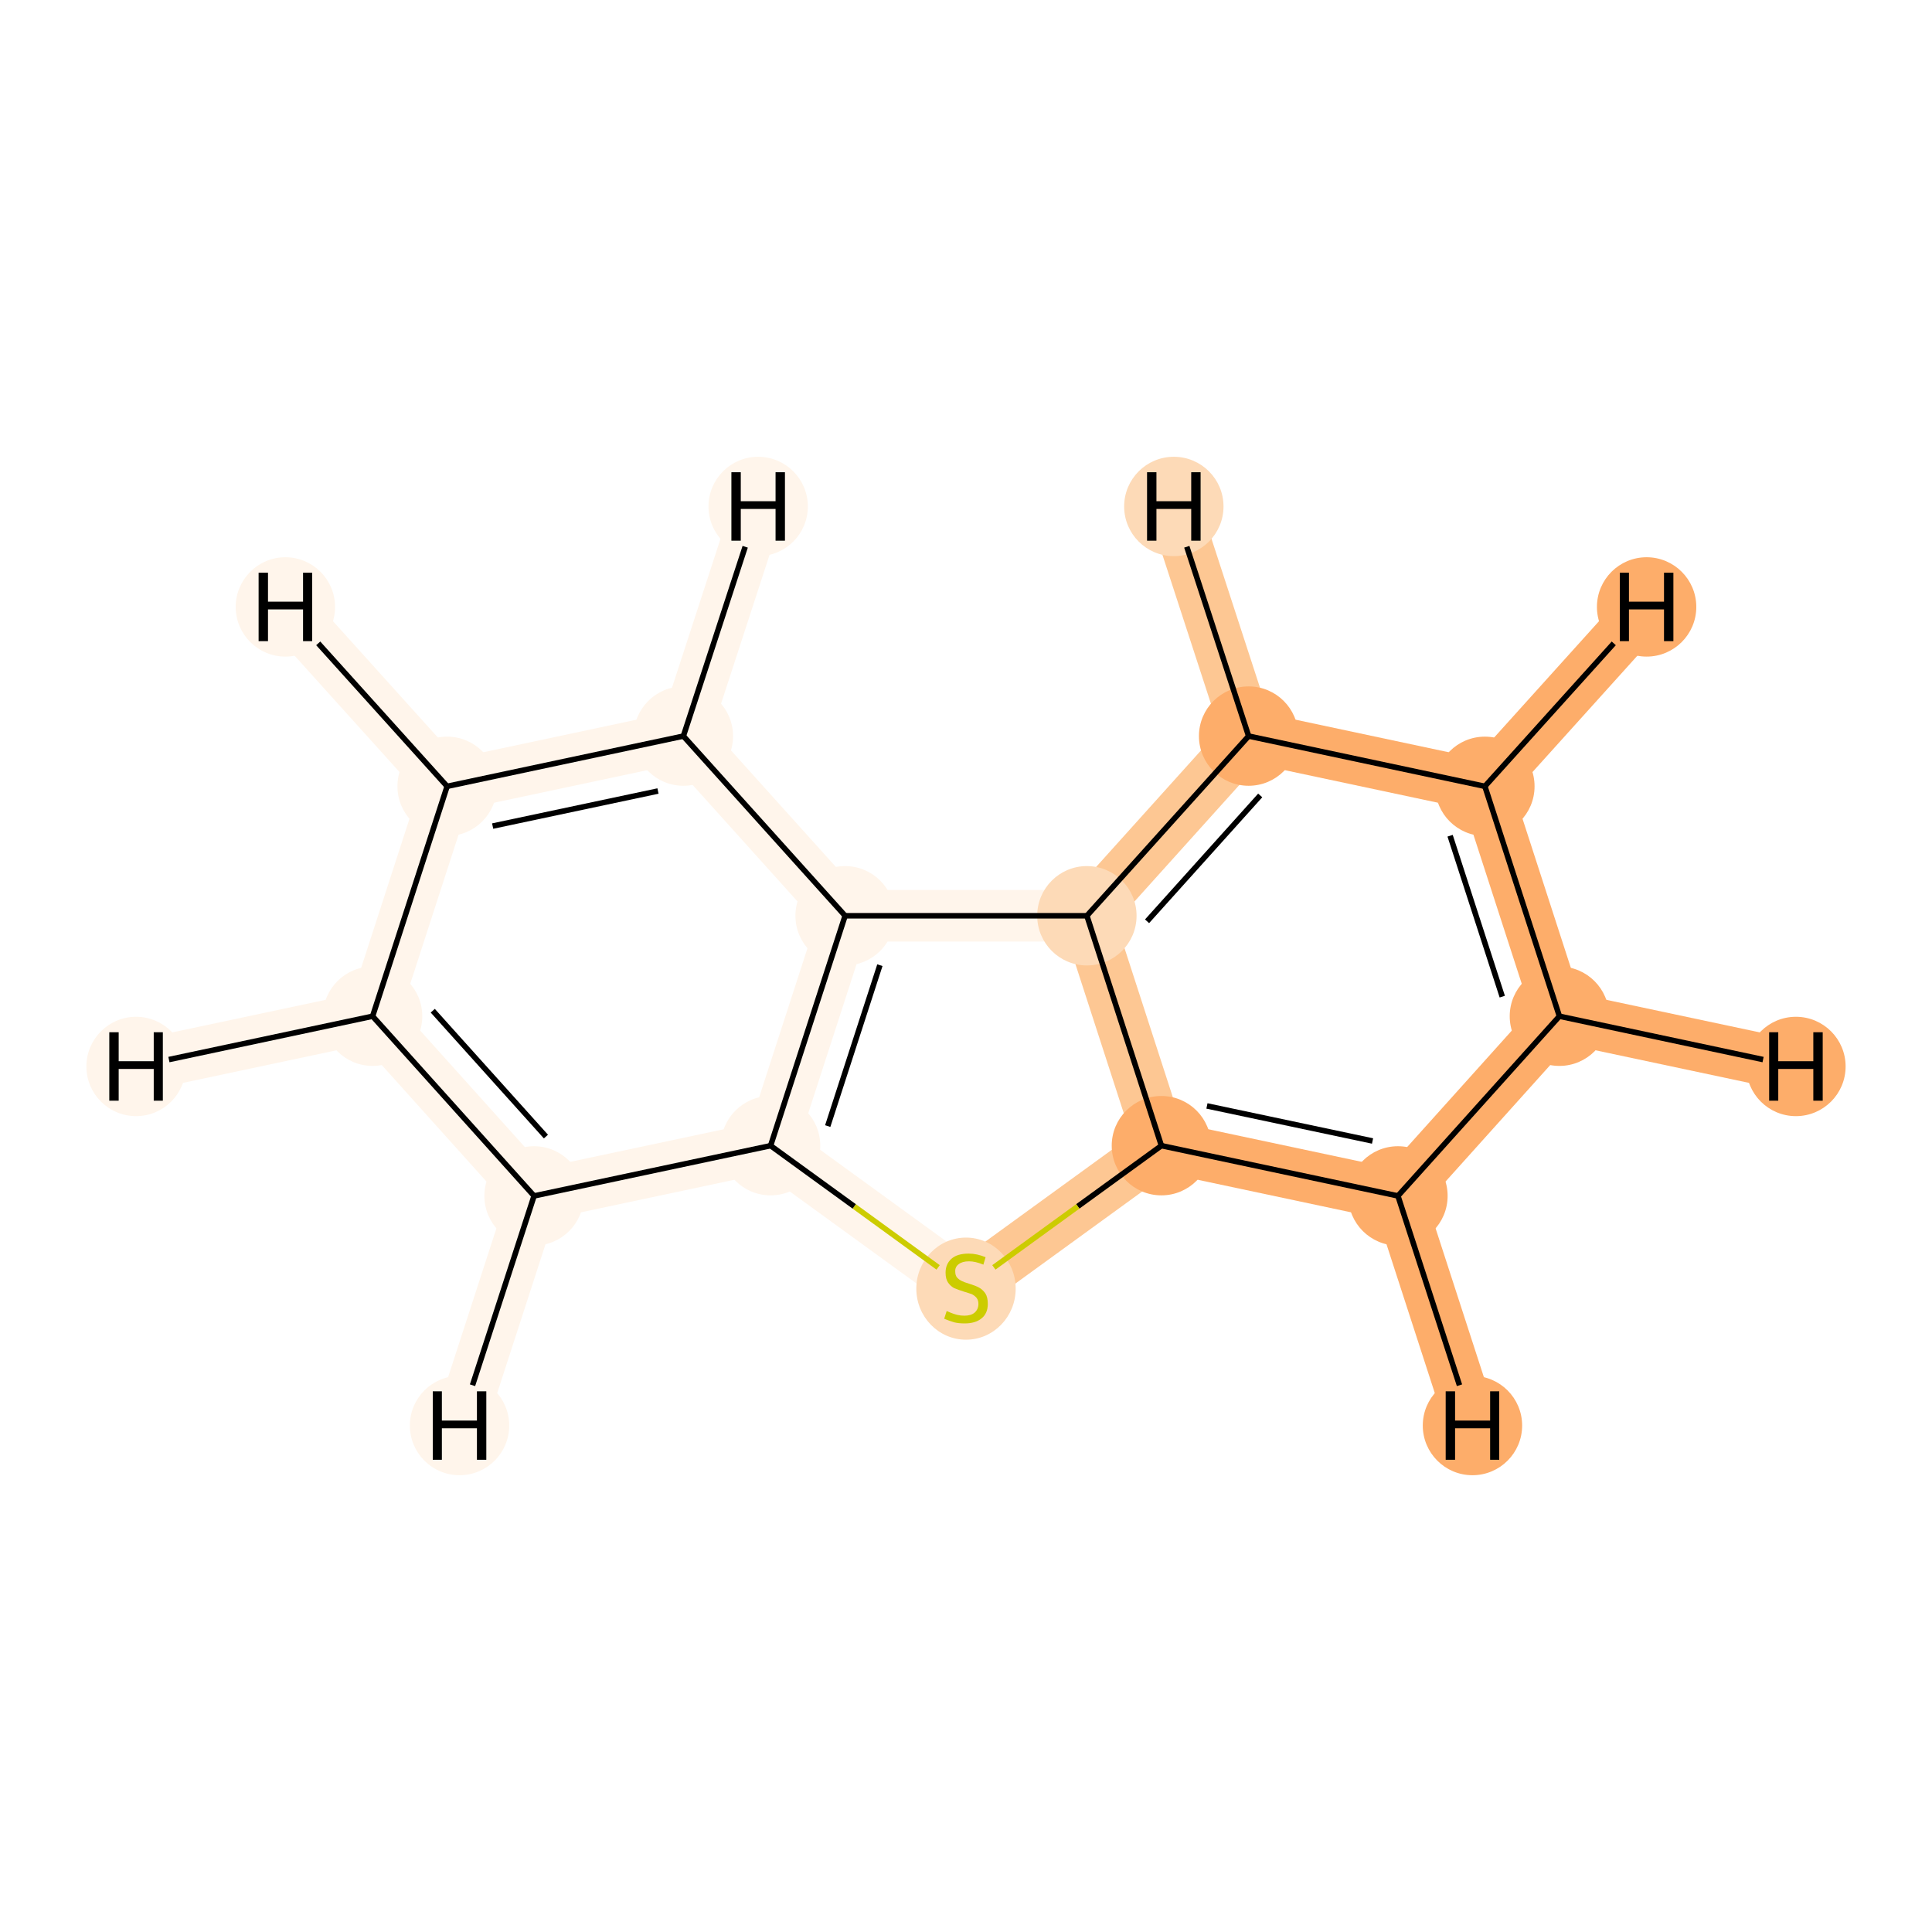 <?xml version='1.0' encoding='iso-8859-1'?>
<svg version='1.1' baseProfile='full'
              xmlns='http://www.w3.org/2000/svg'
                      xmlns:rdkit='http://www.rdkit.org/xml'
                      xmlns:xlink='http://www.w3.org/1999/xlink'
                  xml:space='preserve'
width='700px' height='700px' viewBox='0 0 700 700'>
<!-- END OF HEADER -->
<rect style='opacity:1.0;fill:#FFFFFF;stroke:none' width='700.0' height='700.0' x='0.0' y='0.0'> </rect>
<path d='M 565.0,368.2 L 538.0,284.9' style='fill:none;fill-rule:evenodd;stroke:#FDAD6A;stroke-width:18.7px;stroke-linecap:butt;stroke-linejoin:miter;stroke-opacity:1' />
<path d='M 565.0,368.2 L 506.5,433.3' style='fill:none;fill-rule:evenodd;stroke:#FDAD6A;stroke-width:18.7px;stroke-linecap:butt;stroke-linejoin:miter;stroke-opacity:1' />
<path d='M 565.0,368.2 L 650.7,386.4' style='fill:none;fill-rule:evenodd;stroke:#FDAD6A;stroke-width:18.7px;stroke-linecap:butt;stroke-linejoin:miter;stroke-opacity:1' />
<path d='M 538.0,284.9 L 452.4,266.7' style='fill:none;fill-rule:evenodd;stroke:#FDAD6A;stroke-width:18.7px;stroke-linecap:butt;stroke-linejoin:miter;stroke-opacity:1' />
<path d='M 538.0,284.9 L 596.6,219.9' style='fill:none;fill-rule:evenodd;stroke:#FDAD6A;stroke-width:18.7px;stroke-linecap:butt;stroke-linejoin:miter;stroke-opacity:1' />
<path d='M 452.4,266.7 L 393.8,331.8' style='fill:none;fill-rule:evenodd;stroke:#FDC793;stroke-width:18.7px;stroke-linecap:butt;stroke-linejoin:miter;stroke-opacity:1' />
<path d='M 452.4,266.7 L 425.3,183.5' style='fill:none;fill-rule:evenodd;stroke:#FDC793;stroke-width:18.7px;stroke-linecap:butt;stroke-linejoin:miter;stroke-opacity:1' />
<path d='M 393.8,331.8 L 420.8,415.1' style='fill:none;fill-rule:evenodd;stroke:#FDC793;stroke-width:18.7px;stroke-linecap:butt;stroke-linejoin:miter;stroke-opacity:1' />
<path d='M 393.8,331.8 L 306.2,331.8' style='fill:none;fill-rule:evenodd;stroke:#FFF5EB;stroke-width:18.7px;stroke-linecap:butt;stroke-linejoin:miter;stroke-opacity:1' />
<path d='M 420.8,415.1 L 506.5,433.3' style='fill:none;fill-rule:evenodd;stroke:#FDAD6A;stroke-width:18.7px;stroke-linecap:butt;stroke-linejoin:miter;stroke-opacity:1' />
<path d='M 420.8,415.1 L 350.0,466.5' style='fill:none;fill-rule:evenodd;stroke:#FDC793;stroke-width:18.7px;stroke-linecap:butt;stroke-linejoin:miter;stroke-opacity:1' />
<path d='M 506.5,433.3 L 533.5,516.5' style='fill:none;fill-rule:evenodd;stroke:#FDAD6A;stroke-width:18.7px;stroke-linecap:butt;stroke-linejoin:miter;stroke-opacity:1' />
<path d='M 350.0,466.5 L 279.2,415.1' style='fill:none;fill-rule:evenodd;stroke:#FFF5EB;stroke-width:18.7px;stroke-linecap:butt;stroke-linejoin:miter;stroke-opacity:1' />
<path d='M 279.2,415.1 L 306.2,331.8' style='fill:none;fill-rule:evenodd;stroke:#FFF5EB;stroke-width:18.7px;stroke-linecap:butt;stroke-linejoin:miter;stroke-opacity:1' />
<path d='M 279.2,415.1 L 193.5,433.3' style='fill:none;fill-rule:evenodd;stroke:#FFF5EB;stroke-width:18.7px;stroke-linecap:butt;stroke-linejoin:miter;stroke-opacity:1' />
<path d='M 306.2,331.8 L 247.6,266.7' style='fill:none;fill-rule:evenodd;stroke:#FFF5EB;stroke-width:18.7px;stroke-linecap:butt;stroke-linejoin:miter;stroke-opacity:1' />
<path d='M 247.6,266.7 L 162.0,284.9' style='fill:none;fill-rule:evenodd;stroke:#FFF5EB;stroke-width:18.7px;stroke-linecap:butt;stroke-linejoin:miter;stroke-opacity:1' />
<path d='M 247.6,266.7 L 274.7,183.5' style='fill:none;fill-rule:evenodd;stroke:#FFF5EB;stroke-width:18.7px;stroke-linecap:butt;stroke-linejoin:miter;stroke-opacity:1' />
<path d='M 162.0,284.9 L 135.0,368.2' style='fill:none;fill-rule:evenodd;stroke:#FFF5EB;stroke-width:18.7px;stroke-linecap:butt;stroke-linejoin:miter;stroke-opacity:1' />
<path d='M 162.0,284.9 L 103.4,219.9' style='fill:none;fill-rule:evenodd;stroke:#FFF5EB;stroke-width:18.7px;stroke-linecap:butt;stroke-linejoin:miter;stroke-opacity:1' />
<path d='M 135.0,368.2 L 193.5,433.3' style='fill:none;fill-rule:evenodd;stroke:#FFF5EB;stroke-width:18.7px;stroke-linecap:butt;stroke-linejoin:miter;stroke-opacity:1' />
<path d='M 135.0,368.2 L 49.3,386.4' style='fill:none;fill-rule:evenodd;stroke:#FFF5EB;stroke-width:18.7px;stroke-linecap:butt;stroke-linejoin:miter;stroke-opacity:1' />
<path d='M 193.5,433.3 L 166.5,516.5' style='fill:none;fill-rule:evenodd;stroke:#FFF5EB;stroke-width:18.7px;stroke-linecap:butt;stroke-linejoin:miter;stroke-opacity:1' />
<ellipse cx='565.0' cy='368.2' rx='17.5' ry='17.5'  style='fill:#FDAD6A;fill-rule:evenodd;stroke:#FDAD6A;stroke-width:1.0px;stroke-linecap:butt;stroke-linejoin:miter;stroke-opacity:1' />
<ellipse cx='538.0' cy='284.9' rx='17.5' ry='17.5'  style='fill:#FDAD6A;fill-rule:evenodd;stroke:#FDAD6A;stroke-width:1.0px;stroke-linecap:butt;stroke-linejoin:miter;stroke-opacity:1' />
<ellipse cx='452.4' cy='266.7' rx='17.5' ry='17.5'  style='fill:#FDAD6A;fill-rule:evenodd;stroke:#FDAD6A;stroke-width:1.0px;stroke-linecap:butt;stroke-linejoin:miter;stroke-opacity:1' />
<ellipse cx='393.8' cy='331.8' rx='17.5' ry='17.5'  style='fill:#FDDAB7;fill-rule:evenodd;stroke:#FDDAB7;stroke-width:1.0px;stroke-linecap:butt;stroke-linejoin:miter;stroke-opacity:1' />
<ellipse cx='420.8' cy='415.1' rx='17.5' ry='17.5'  style='fill:#FDAD6A;fill-rule:evenodd;stroke:#FDAD6A;stroke-width:1.0px;stroke-linecap:butt;stroke-linejoin:miter;stroke-opacity:1' />
<ellipse cx='506.5' cy='433.3' rx='17.5' ry='17.5'  style='fill:#FDAD6A;fill-rule:evenodd;stroke:#FDAD6A;stroke-width:1.0px;stroke-linecap:butt;stroke-linejoin:miter;stroke-opacity:1' />
<ellipse cx='350.0' cy='466.9' rx='17.5' ry='18.0'  style='fill:#FDDAB7;fill-rule:evenodd;stroke:#FDDAB7;stroke-width:1.0px;stroke-linecap:butt;stroke-linejoin:miter;stroke-opacity:1' />
<ellipse cx='279.2' cy='415.1' rx='17.5' ry='17.5'  style='fill:#FFF5EB;fill-rule:evenodd;stroke:#FFF5EB;stroke-width:1.0px;stroke-linecap:butt;stroke-linejoin:miter;stroke-opacity:1' />
<ellipse cx='306.2' cy='331.8' rx='17.5' ry='17.5'  style='fill:#FFF5EB;fill-rule:evenodd;stroke:#FFF5EB;stroke-width:1.0px;stroke-linecap:butt;stroke-linejoin:miter;stroke-opacity:1' />
<ellipse cx='247.6' cy='266.7' rx='17.5' ry='17.5'  style='fill:#FFF5EB;fill-rule:evenodd;stroke:#FFF5EB;stroke-width:1.0px;stroke-linecap:butt;stroke-linejoin:miter;stroke-opacity:1' />
<ellipse cx='162.0' cy='284.9' rx='17.5' ry='17.5'  style='fill:#FFF5EB;fill-rule:evenodd;stroke:#FFF5EB;stroke-width:1.0px;stroke-linecap:butt;stroke-linejoin:miter;stroke-opacity:1' />
<ellipse cx='135.0' cy='368.2' rx='17.5' ry='17.5'  style='fill:#FFF5EB;fill-rule:evenodd;stroke:#FFF5EB;stroke-width:1.0px;stroke-linecap:butt;stroke-linejoin:miter;stroke-opacity:1' />
<ellipse cx='193.5' cy='433.3' rx='17.5' ry='17.5'  style='fill:#FFF5EB;fill-rule:evenodd;stroke:#FFF5EB;stroke-width:1.0px;stroke-linecap:butt;stroke-linejoin:miter;stroke-opacity:1' />
<ellipse cx='650.7' cy='386.4' rx='17.5' ry='17.5'  style='fill:#FDAD6A;fill-rule:evenodd;stroke:#FDAD6A;stroke-width:1.0px;stroke-linecap:butt;stroke-linejoin:miter;stroke-opacity:1' />
<ellipse cx='596.6' cy='219.9' rx='17.5' ry='17.5'  style='fill:#FDAD6A;fill-rule:evenodd;stroke:#FDAD6A;stroke-width:1.0px;stroke-linecap:butt;stroke-linejoin:miter;stroke-opacity:1' />
<ellipse cx='425.3' cy='183.5' rx='17.5' ry='17.5'  style='fill:#FDDAB7;fill-rule:evenodd;stroke:#FDDAB7;stroke-width:1.0px;stroke-linecap:butt;stroke-linejoin:miter;stroke-opacity:1' />
<ellipse cx='533.5' cy='516.5' rx='17.5' ry='17.5'  style='fill:#FDAD6A;fill-rule:evenodd;stroke:#FDAD6A;stroke-width:1.0px;stroke-linecap:butt;stroke-linejoin:miter;stroke-opacity:1' />
<ellipse cx='274.7' cy='183.5' rx='17.5' ry='17.5'  style='fill:#FFF5EB;fill-rule:evenodd;stroke:#FFF5EB;stroke-width:1.0px;stroke-linecap:butt;stroke-linejoin:miter;stroke-opacity:1' />
<ellipse cx='103.4' cy='219.9' rx='17.5' ry='17.5'  style='fill:#FFF5EB;fill-rule:evenodd;stroke:#FFF5EB;stroke-width:1.0px;stroke-linecap:butt;stroke-linejoin:miter;stroke-opacity:1' />
<ellipse cx='49.3' cy='386.4' rx='17.5' ry='17.5'  style='fill:#FFF5EB;fill-rule:evenodd;stroke:#FFF5EB;stroke-width:1.0px;stroke-linecap:butt;stroke-linejoin:miter;stroke-opacity:1' />
<ellipse cx='166.5' cy='516.5' rx='17.5' ry='17.5'  style='fill:#FFF5EB;fill-rule:evenodd;stroke:#FFF5EB;stroke-width:1.0px;stroke-linecap:butt;stroke-linejoin:miter;stroke-opacity:1' />
<path class='bond-0 atom-0 atom-1' d='M 565.0,368.2 L 538.0,284.9' style='fill:none;fill-rule:evenodd;stroke:#000000;stroke-width:2.0px;stroke-linecap:butt;stroke-linejoin:miter;stroke-opacity:1' />
<path class='bond-0 atom-0 atom-1' d='M 544.3,361.1 L 525.4,302.8' style='fill:none;fill-rule:evenodd;stroke:#000000;stroke-width:2.0px;stroke-linecap:butt;stroke-linejoin:miter;stroke-opacity:1' />
<path class='bond-12 atom-5 atom-0' d='M 506.5,433.3 L 565.0,368.2' style='fill:none;fill-rule:evenodd;stroke:#000000;stroke-width:2.0px;stroke-linecap:butt;stroke-linejoin:miter;stroke-opacity:1' />
<path class='bond-15 atom-0 atom-13' d='M 565.0,368.2 L 638.8,383.9' style='fill:none;fill-rule:evenodd;stroke:#000000;stroke-width:2.0px;stroke-linecap:butt;stroke-linejoin:miter;stroke-opacity:1' />
<path class='bond-1 atom-1 atom-2' d='M 538.0,284.9 L 452.4,266.7' style='fill:none;fill-rule:evenodd;stroke:#000000;stroke-width:2.0px;stroke-linecap:butt;stroke-linejoin:miter;stroke-opacity:1' />
<path class='bond-16 atom-1 atom-14' d='M 538.0,284.9 L 584.7,233.1' style='fill:none;fill-rule:evenodd;stroke:#000000;stroke-width:2.0px;stroke-linecap:butt;stroke-linejoin:miter;stroke-opacity:1' />
<path class='bond-2 atom-2 atom-3' d='M 452.4,266.7 L 393.8,331.8' style='fill:none;fill-rule:evenodd;stroke:#000000;stroke-width:2.0px;stroke-linecap:butt;stroke-linejoin:miter;stroke-opacity:1' />
<path class='bond-2 atom-2 atom-3' d='M 456.6,288.2 L 415.6,333.8' style='fill:none;fill-rule:evenodd;stroke:#000000;stroke-width:2.0px;stroke-linecap:butt;stroke-linejoin:miter;stroke-opacity:1' />
<path class='bond-17 atom-2 atom-15' d='M 452.4,266.7 L 430.0,198.1' style='fill:none;fill-rule:evenodd;stroke:#000000;stroke-width:2.0px;stroke-linecap:butt;stroke-linejoin:miter;stroke-opacity:1' />
<path class='bond-3 atom-3 atom-4' d='M 393.8,331.8 L 420.8,415.1' style='fill:none;fill-rule:evenodd;stroke:#000000;stroke-width:2.0px;stroke-linecap:butt;stroke-linejoin:miter;stroke-opacity:1' />
<path class='bond-14 atom-8 atom-3' d='M 306.2,331.8 L 393.8,331.8' style='fill:none;fill-rule:evenodd;stroke:#000000;stroke-width:2.0px;stroke-linecap:butt;stroke-linejoin:miter;stroke-opacity:1' />
<path class='bond-4 atom-4 atom-5' d='M 420.8,415.1 L 506.5,433.3' style='fill:none;fill-rule:evenodd;stroke:#000000;stroke-width:2.0px;stroke-linecap:butt;stroke-linejoin:miter;stroke-opacity:1' />
<path class='bond-4 atom-4 atom-5' d='M 437.3,400.7 L 497.3,413.4' style='fill:none;fill-rule:evenodd;stroke:#000000;stroke-width:2.0px;stroke-linecap:butt;stroke-linejoin:miter;stroke-opacity:1' />
<path class='bond-5 atom-4 atom-6' d='M 420.8,415.1 L 390.5,437.1' style='fill:none;fill-rule:evenodd;stroke:#000000;stroke-width:2.0px;stroke-linecap:butt;stroke-linejoin:miter;stroke-opacity:1' />
<path class='bond-5 atom-4 atom-6' d='M 390.5,437.1 L 360.1,459.2' style='fill:none;fill-rule:evenodd;stroke:#CCCC00;stroke-width:2.0px;stroke-linecap:butt;stroke-linejoin:miter;stroke-opacity:1' />
<path class='bond-18 atom-5 atom-16' d='M 506.5,433.3 L 528.8,501.9' style='fill:none;fill-rule:evenodd;stroke:#000000;stroke-width:2.0px;stroke-linecap:butt;stroke-linejoin:miter;stroke-opacity:1' />
<path class='bond-6 atom-6 atom-7' d='M 339.9,459.2 L 309.5,437.1' style='fill:none;fill-rule:evenodd;stroke:#CCCC00;stroke-width:2.0px;stroke-linecap:butt;stroke-linejoin:miter;stroke-opacity:1' />
<path class='bond-6 atom-6 atom-7' d='M 309.5,437.1 L 279.2,415.1' style='fill:none;fill-rule:evenodd;stroke:#000000;stroke-width:2.0px;stroke-linecap:butt;stroke-linejoin:miter;stroke-opacity:1' />
<path class='bond-7 atom-7 atom-8' d='M 279.2,415.1 L 306.2,331.8' style='fill:none;fill-rule:evenodd;stroke:#000000;stroke-width:2.0px;stroke-linecap:butt;stroke-linejoin:miter;stroke-opacity:1' />
<path class='bond-7 atom-7 atom-8' d='M 299.9,408.0 L 318.8,349.7' style='fill:none;fill-rule:evenodd;stroke:#000000;stroke-width:2.0px;stroke-linecap:butt;stroke-linejoin:miter;stroke-opacity:1' />
<path class='bond-13 atom-12 atom-7' d='M 193.5,433.3 L 279.2,415.1' style='fill:none;fill-rule:evenodd;stroke:#000000;stroke-width:2.0px;stroke-linecap:butt;stroke-linejoin:miter;stroke-opacity:1' />
<path class='bond-8 atom-8 atom-9' d='M 306.2,331.8 L 247.6,266.7' style='fill:none;fill-rule:evenodd;stroke:#000000;stroke-width:2.0px;stroke-linecap:butt;stroke-linejoin:miter;stroke-opacity:1' />
<path class='bond-9 atom-9 atom-10' d='M 247.6,266.7 L 162.0,284.9' style='fill:none;fill-rule:evenodd;stroke:#000000;stroke-width:2.0px;stroke-linecap:butt;stroke-linejoin:miter;stroke-opacity:1' />
<path class='bond-9 atom-9 atom-10' d='M 238.4,286.6 L 178.5,299.3' style='fill:none;fill-rule:evenodd;stroke:#000000;stroke-width:2.0px;stroke-linecap:butt;stroke-linejoin:miter;stroke-opacity:1' />
<path class='bond-19 atom-9 atom-17' d='M 247.6,266.7 L 270.0,198.1' style='fill:none;fill-rule:evenodd;stroke:#000000;stroke-width:2.0px;stroke-linecap:butt;stroke-linejoin:miter;stroke-opacity:1' />
<path class='bond-10 atom-10 atom-11' d='M 162.0,284.9 L 135.0,368.2' style='fill:none;fill-rule:evenodd;stroke:#000000;stroke-width:2.0px;stroke-linecap:butt;stroke-linejoin:miter;stroke-opacity:1' />
<path class='bond-20 atom-10 atom-18' d='M 162.0,284.9 L 115.3,233.1' style='fill:none;fill-rule:evenodd;stroke:#000000;stroke-width:2.0px;stroke-linecap:butt;stroke-linejoin:miter;stroke-opacity:1' />
<path class='bond-11 atom-11 atom-12' d='M 135.0,368.2 L 193.5,433.3' style='fill:none;fill-rule:evenodd;stroke:#000000;stroke-width:2.0px;stroke-linecap:butt;stroke-linejoin:miter;stroke-opacity:1' />
<path class='bond-11 atom-11 atom-12' d='M 156.8,366.2 L 197.8,411.8' style='fill:none;fill-rule:evenodd;stroke:#000000;stroke-width:2.0px;stroke-linecap:butt;stroke-linejoin:miter;stroke-opacity:1' />
<path class='bond-21 atom-11 atom-19' d='M 135.0,368.2 L 61.2,383.9' style='fill:none;fill-rule:evenodd;stroke:#000000;stroke-width:2.0px;stroke-linecap:butt;stroke-linejoin:miter;stroke-opacity:1' />
<path class='bond-22 atom-12 atom-20' d='M 193.5,433.3 L 171.2,501.9' style='fill:none;fill-rule:evenodd;stroke:#000000;stroke-width:2.0px;stroke-linecap:butt;stroke-linejoin:miter;stroke-opacity:1' />
<path  class='atom-6' d='M 343.0 475.0
Q 343.3 475.1, 344.4 475.6
Q 345.6 476.1, 346.8 476.4
Q 348.1 476.7, 349.4 476.7
Q 351.8 476.7, 353.1 475.6
Q 354.5 474.4, 354.5 472.4
Q 354.5 471.1, 353.8 470.2
Q 353.1 469.4, 352.1 468.9
Q 351.0 468.5, 349.3 468.0
Q 347.1 467.3, 345.7 466.7
Q 344.4 466.0, 343.5 464.7
Q 342.6 463.4, 342.6 461.1
Q 342.6 458.0, 344.7 456.1
Q 346.8 454.2, 351.0 454.2
Q 353.9 454.2, 357.1 455.5
L 356.3 458.2
Q 353.4 457.0, 351.1 457.0
Q 348.7 457.0, 347.4 458.0
Q 346.0 459.0, 346.1 460.7
Q 346.1 462.0, 346.7 462.8
Q 347.4 463.6, 348.4 464.1
Q 349.4 464.6, 351.1 465.1
Q 353.4 465.8, 354.7 466.5
Q 356.0 467.2, 357.0 468.6
Q 357.9 470.0, 357.9 472.4
Q 357.9 475.9, 355.6 477.7
Q 353.4 479.5, 349.5 479.5
Q 347.3 479.5, 345.7 479.1
Q 344.0 478.6, 342.1 477.8
L 343.0 475.0
' fill='#CCCC00'/>
<path  class='atom-13' d='M 641.0 374.0
L 644.3 374.0
L 644.3 384.5
L 657.0 384.5
L 657.0 374.0
L 660.4 374.0
L 660.4 398.8
L 657.0 398.8
L 657.0 387.3
L 644.3 387.3
L 644.3 398.8
L 641.0 398.8
L 641.0 374.0
' fill='#000000'/>
<path  class='atom-14' d='M 586.9 207.5
L 590.2 207.5
L 590.2 218.0
L 602.9 218.0
L 602.9 207.5
L 606.3 207.5
L 606.3 232.3
L 602.9 232.3
L 602.9 220.8
L 590.2 220.8
L 590.2 232.3
L 586.9 232.3
L 586.9 207.5
' fill='#000000'/>
<path  class='atom-15' d='M 415.6 171.1
L 419.0 171.1
L 419.0 181.6
L 431.6 181.6
L 431.6 171.1
L 435.0 171.1
L 435.0 195.9
L 431.6 195.9
L 431.6 184.4
L 419.0 184.4
L 419.0 195.9
L 415.6 195.9
L 415.6 171.1
' fill='#000000'/>
<path  class='atom-16' d='M 523.8 504.1
L 527.2 504.1
L 527.2 514.7
L 539.9 514.7
L 539.9 504.1
L 543.2 504.1
L 543.2 528.9
L 539.9 528.9
L 539.9 517.5
L 527.2 517.5
L 527.2 528.9
L 523.8 528.9
L 523.8 504.1
' fill='#000000'/>
<path  class='atom-17' d='M 265.0 171.1
L 268.4 171.1
L 268.4 181.6
L 281.0 181.6
L 281.0 171.1
L 284.4 171.1
L 284.4 195.9
L 281.0 195.9
L 281.0 184.4
L 268.4 184.4
L 268.4 195.9
L 265.0 195.9
L 265.0 171.1
' fill='#000000'/>
<path  class='atom-18' d='M 93.7 207.5
L 97.1 207.5
L 97.1 218.0
L 109.8 218.0
L 109.8 207.5
L 113.1 207.5
L 113.1 232.3
L 109.8 232.3
L 109.8 220.8
L 97.1 220.8
L 97.1 232.3
L 93.7 232.3
L 93.7 207.5
' fill='#000000'/>
<path  class='atom-19' d='M 39.6 374.0
L 43.0 374.0
L 43.0 384.5
L 55.7 384.5
L 55.7 374.0
L 59.0 374.0
L 59.0 398.8
L 55.7 398.8
L 55.7 387.3
L 43.0 387.3
L 43.0 398.8
L 39.6 398.8
L 39.6 374.0
' fill='#000000'/>
<path  class='atom-20' d='M 156.8 504.1
L 160.1 504.1
L 160.1 514.7
L 172.8 514.7
L 172.8 504.1
L 176.2 504.1
L 176.2 528.9
L 172.8 528.9
L 172.8 517.5
L 160.1 517.5
L 160.1 528.9
L 156.8 528.9
L 156.8 504.1
' fill='#000000'/>
</svg>

